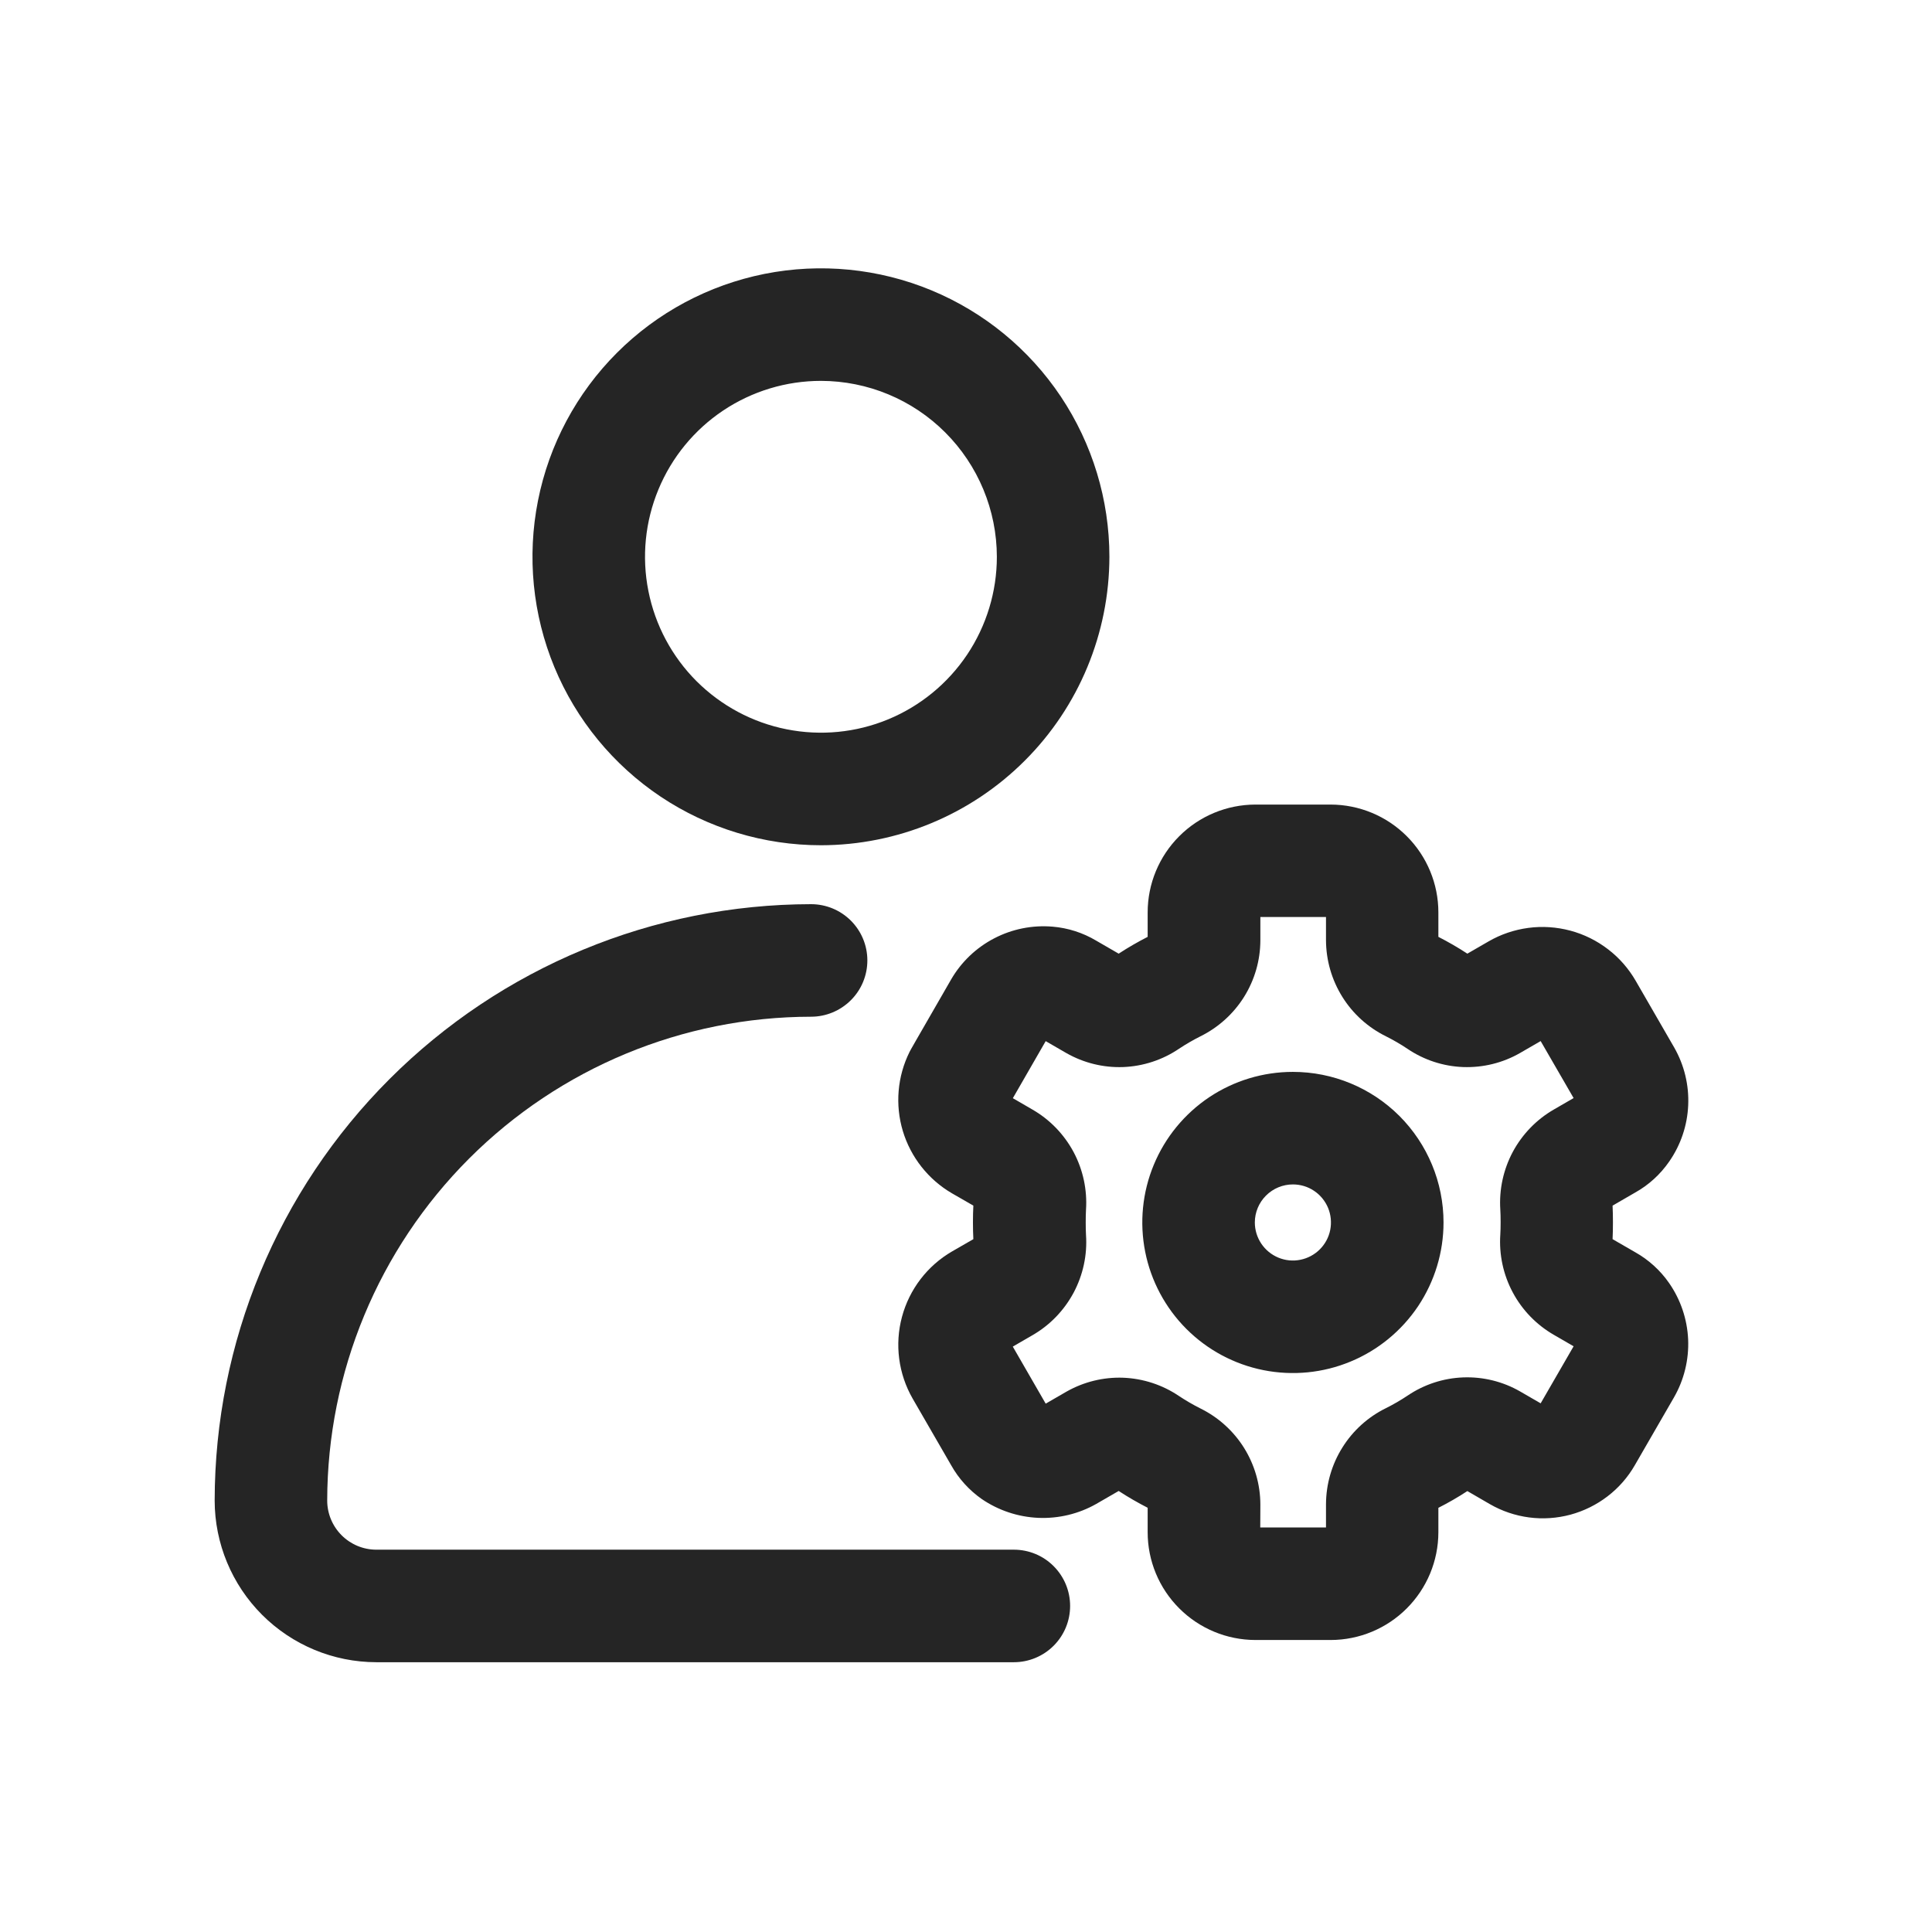 <svg width="36" height="36" viewBox="0 0 36 36" fill="none" xmlns="http://www.w3.org/2000/svg">
<path d="M15.298 15.75C14.235 15.75 13.195 15.435 12.311 14.845C11.427 14.254 10.738 13.415 10.331 12.433C9.924 11.45 9.818 10.369 10.025 9.327C10.232 8.284 10.744 7.326 11.496 6.574C12.248 5.822 13.205 5.311 14.248 5.103C15.29 4.896 16.371 5.002 17.354 5.409C18.336 5.816 19.175 6.504 19.766 7.388C20.356 8.272 20.672 9.312 20.672 10.375C20.67 11.8 20.104 13.166 19.096 14.173C18.088 15.181 16.723 15.748 15.298 15.75ZM15.298 7.097C14.649 7.097 14.015 7.289 13.476 7.649C12.937 8.009 12.517 8.521 12.269 9.12C12.021 9.718 11.955 10.377 12.082 11.013C12.208 11.649 12.52 12.233 12.978 12.692C13.437 13.15 14.021 13.463 14.656 13.589C15.292 13.716 15.951 13.652 16.55 13.404C17.149 13.156 17.661 12.736 18.022 12.197C18.382 11.658 18.575 11.024 18.575 10.376C18.574 9.507 18.228 8.673 17.614 8.059C17 7.444 16.167 7.098 15.298 7.097Z" fill="#252525"/>
<path d="M18.892 30.973H7.012C6.214 30.972 5.448 30.654 4.884 30.09C4.319 29.525 4.001 28.759 4 27.961C4.003 25.014 5.175 22.189 7.259 20.106C9.342 18.023 12.167 16.851 15.113 16.848C15.391 16.848 15.658 16.958 15.855 17.155C16.052 17.352 16.162 17.618 16.162 17.896C16.162 18.174 16.052 18.441 15.855 18.637C15.658 18.834 15.391 18.945 15.113 18.945C12.723 18.947 10.431 19.898 8.741 21.588C7.051 23.279 6.1 25.57 6.097 27.961C6.097 28.203 6.194 28.436 6.366 28.608C6.537 28.779 6.77 28.876 7.012 28.876H18.892C19.17 28.876 19.437 28.986 19.633 29.183C19.83 29.38 19.94 29.646 19.94 29.924C19.94 30.203 19.83 30.469 19.633 30.666C19.437 30.862 19.17 30.973 18.892 30.973Z" fill="#252525"/>
<path d="M24.797 30.559H23.392C22.86 30.558 22.35 30.346 21.974 29.97C21.597 29.594 21.385 29.084 21.385 28.551V28.095C21.2 28 21.019 27.896 20.845 27.782L20.426 28.024C20.098 28.21 19.724 28.299 19.346 28.283C18.97 28.266 18.605 28.145 18.293 27.932C18.058 27.767 17.862 27.551 17.722 27.3L17.006 26.061C16.741 25.599 16.669 25.052 16.807 24.538C16.945 24.023 17.281 23.585 17.741 23.318L18.137 23.09C18.127 22.903 18.127 22.651 18.137 22.465L17.741 22.237C17.299 21.98 16.971 21.565 16.823 21.075C16.676 20.585 16.721 20.057 16.949 19.599C16.968 19.562 16.972 19.553 17.722 18.252C17.911 17.925 18.19 17.659 18.525 17.485C18.86 17.31 19.238 17.235 19.615 17.267C19.901 17.291 20.178 17.38 20.425 17.527L20.845 17.77C21.019 17.656 21.2 17.552 21.385 17.457V17.001C21.385 16.469 21.597 15.958 21.973 15.582C22.349 15.205 22.86 14.993 23.392 14.992H24.795C25.327 14.993 25.838 15.205 26.214 15.582C26.59 15.958 26.802 16.469 26.802 17.001V17.457C26.988 17.552 27.168 17.656 27.342 17.77L27.735 17.543C27.964 17.41 28.216 17.325 28.478 17.29C28.739 17.255 29.005 17.273 29.26 17.341C29.515 17.409 29.754 17.527 29.963 17.688C30.173 17.848 30.348 18.049 30.48 18.278L31.196 19.518C31.383 19.845 31.474 20.218 31.457 20.595C31.441 20.971 31.318 21.335 31.103 21.644C30.938 21.883 30.721 22.081 30.468 22.222L30.048 22.465C30.057 22.651 30.057 22.904 30.048 23.09L30.469 23.333C30.72 23.474 30.936 23.67 31.1 23.906C31.316 24.216 31.439 24.581 31.456 24.958C31.472 25.335 31.381 25.709 31.193 26.037L30.463 27.301C30.334 27.526 30.161 27.724 29.954 27.882C29.748 28.04 29.513 28.156 29.262 28.224C29.011 28.291 28.749 28.309 28.492 28.275C28.234 28.241 27.986 28.157 27.761 28.027L27.342 27.784C27.168 27.898 26.988 28.002 26.802 28.096V28.553C26.801 29.085 26.589 29.594 26.213 29.97C25.838 30.346 25.328 30.558 24.797 30.559ZM23.483 28.462H24.708V28.027C24.71 27.654 24.815 27.289 25.013 26.973C25.21 26.657 25.492 26.402 25.827 26.238C25.965 26.169 26.098 26.092 26.227 26.006C26.534 25.798 26.893 25.68 27.264 25.666C27.635 25.652 28.002 25.742 28.324 25.927L28.708 26.149L29.322 25.086L28.954 24.873C28.63 24.686 28.364 24.412 28.188 24.082C28.011 23.751 27.931 23.378 27.956 23.004C27.964 22.887 27.964 22.661 27.956 22.538C27.932 22.165 28.013 21.793 28.189 21.463C28.366 21.134 28.631 20.86 28.954 20.674L29.322 20.461L28.708 19.399L28.324 19.621C28.002 19.806 27.635 19.896 27.264 19.883C26.892 19.869 26.533 19.751 26.226 19.543C26.098 19.457 25.964 19.38 25.827 19.311C25.492 19.146 25.21 18.892 25.013 18.576C24.815 18.259 24.71 17.895 24.708 17.522V17.087H23.485V17.522C23.484 17.895 23.379 18.259 23.181 18.576C22.983 18.892 22.701 19.146 22.367 19.311C22.23 19.38 22.097 19.457 21.969 19.542C21.662 19.75 21.302 19.868 20.931 19.883C20.559 19.897 20.192 19.806 19.869 19.622L19.485 19.4L18.873 20.463L19.238 20.675C19.563 20.862 19.828 21.137 20.005 21.467C20.181 21.798 20.261 22.171 20.236 22.544C20.229 22.663 20.229 22.887 20.236 23.01C20.262 23.384 20.181 23.757 20.005 24.088C19.828 24.418 19.563 24.693 19.238 24.88L18.872 25.092L19.485 26.155L19.869 25.933C20.192 25.749 20.559 25.658 20.931 25.672C21.302 25.687 21.662 25.805 21.969 26.013C22.097 26.098 22.23 26.175 22.367 26.244C22.701 26.408 22.983 26.663 23.181 26.979C23.378 27.295 23.484 27.66 23.485 28.033L23.483 28.462Z" fill="#252525"/>
<path d="M24.091 22.07C24.232 22.07 24.369 22.111 24.485 22.189C24.602 22.267 24.693 22.378 24.747 22.508C24.8 22.637 24.814 22.779 24.787 22.917C24.76 23.055 24.692 23.181 24.593 23.28C24.494 23.379 24.367 23.447 24.23 23.474C24.092 23.502 23.95 23.488 23.82 23.434C23.69 23.38 23.58 23.289 23.502 23.173C23.424 23.056 23.382 22.919 23.382 22.779C23.382 22.591 23.457 22.411 23.59 22.278C23.723 22.145 23.903 22.07 24.091 22.07ZM24.091 19.973C23.536 19.973 22.994 20.137 22.532 20.445C22.071 20.754 21.711 21.192 21.499 21.705C21.286 22.218 21.231 22.782 21.339 23.326C21.447 23.87 21.715 24.371 22.107 24.763C22.5 25.156 23 25.423 23.544 25.531C24.088 25.639 24.653 25.584 25.165 25.371C25.678 25.159 26.116 24.799 26.425 24.338C26.733 23.876 26.898 23.334 26.898 22.779C26.898 22.034 26.602 21.321 26.076 20.794C25.549 20.268 24.836 19.973 24.091 19.973Z" fill="#252525"/>
</svg>
